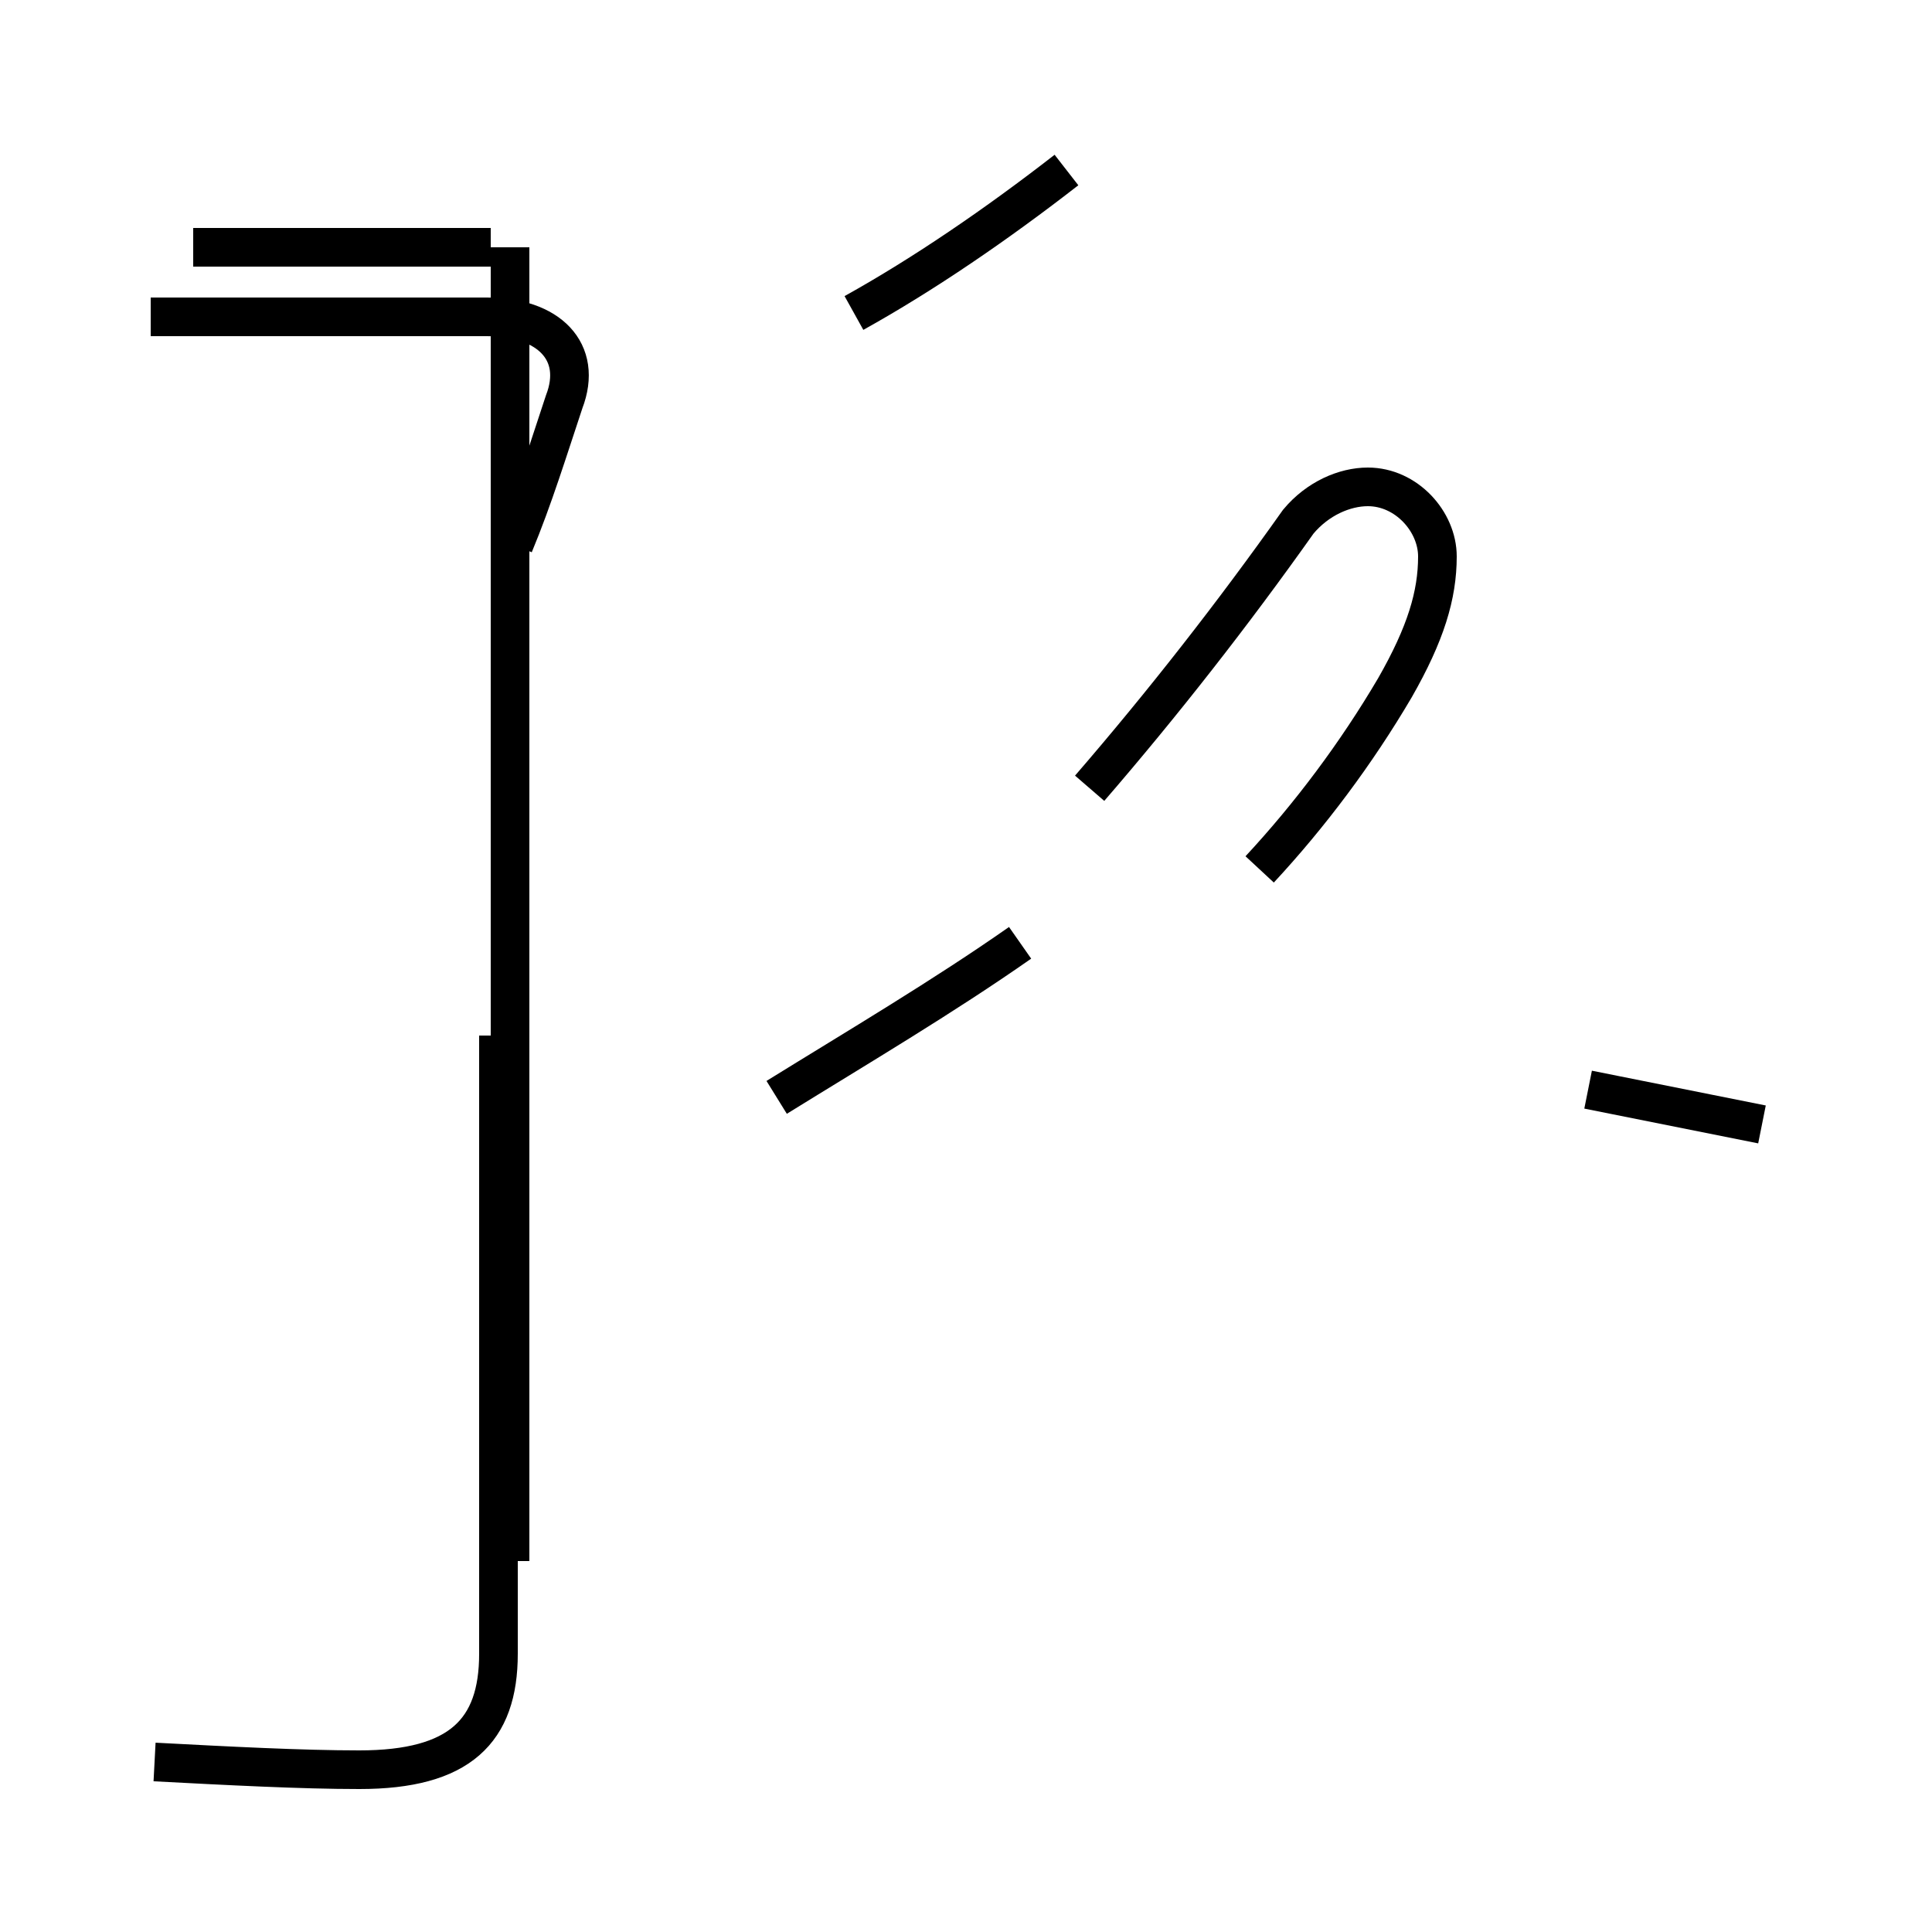 <?xml version='1.0' encoding='utf8'?>
<svg viewBox="0.0 -44.0 50.0 50.0" version="1.1" xmlns="http://www.w3.org/2000/svg">
<rect x="0.0" y="-44.0" width="50.0" height="50.0" fill="#808080" stroke="none"/>
<rect x="-1000" y="-1000" width="2000" height="2000" stroke="white" fill="white"/>
<g style="fill:none; stroke:#000000;  stroke-width:1">
<path d="M 12.7 37.6 L 5.0 37.6 M 13.2 3.6 L 13.2 37.6 M 13.3 29.9 C 13.8 31.1 14.2 32.4 14.6 33.6 C 15.1 34.9 14.2 35.8 12.6 35.8 L 3.9 35.8 M 4.0 -1.6 C 5.9 -1.7 7.8 -1.8 9.3 -1.8 C 11.9 -1.8 12.9 -0.8 12.9 1.2 L 12.9 17.2 M 32.6 21.5 C 33.9 22.9 35.1 24.5 36.1 26.2 C 36.9 27.6 37.2 28.6 37.2 29.6 C 37.2 30.5 36.4 31.4 35.4 31.4 C 34.8 31.4 34.1 31.1 33.6 30.5 C 31.9 28.1 30.1 25.8 28.2 23.6 M 22.1 35.9 C 23.9 36.9 25.8 38.2 27.6 39.6 M 20.1 15.6 C 22.2 16.9 24.4 18.2 26.4 19.6 M 45.6 14.9 C 44.1 15.2 42.6 15.5 41.1 15.8 " transform="scale(1, -1)" />
</g>
</svg>